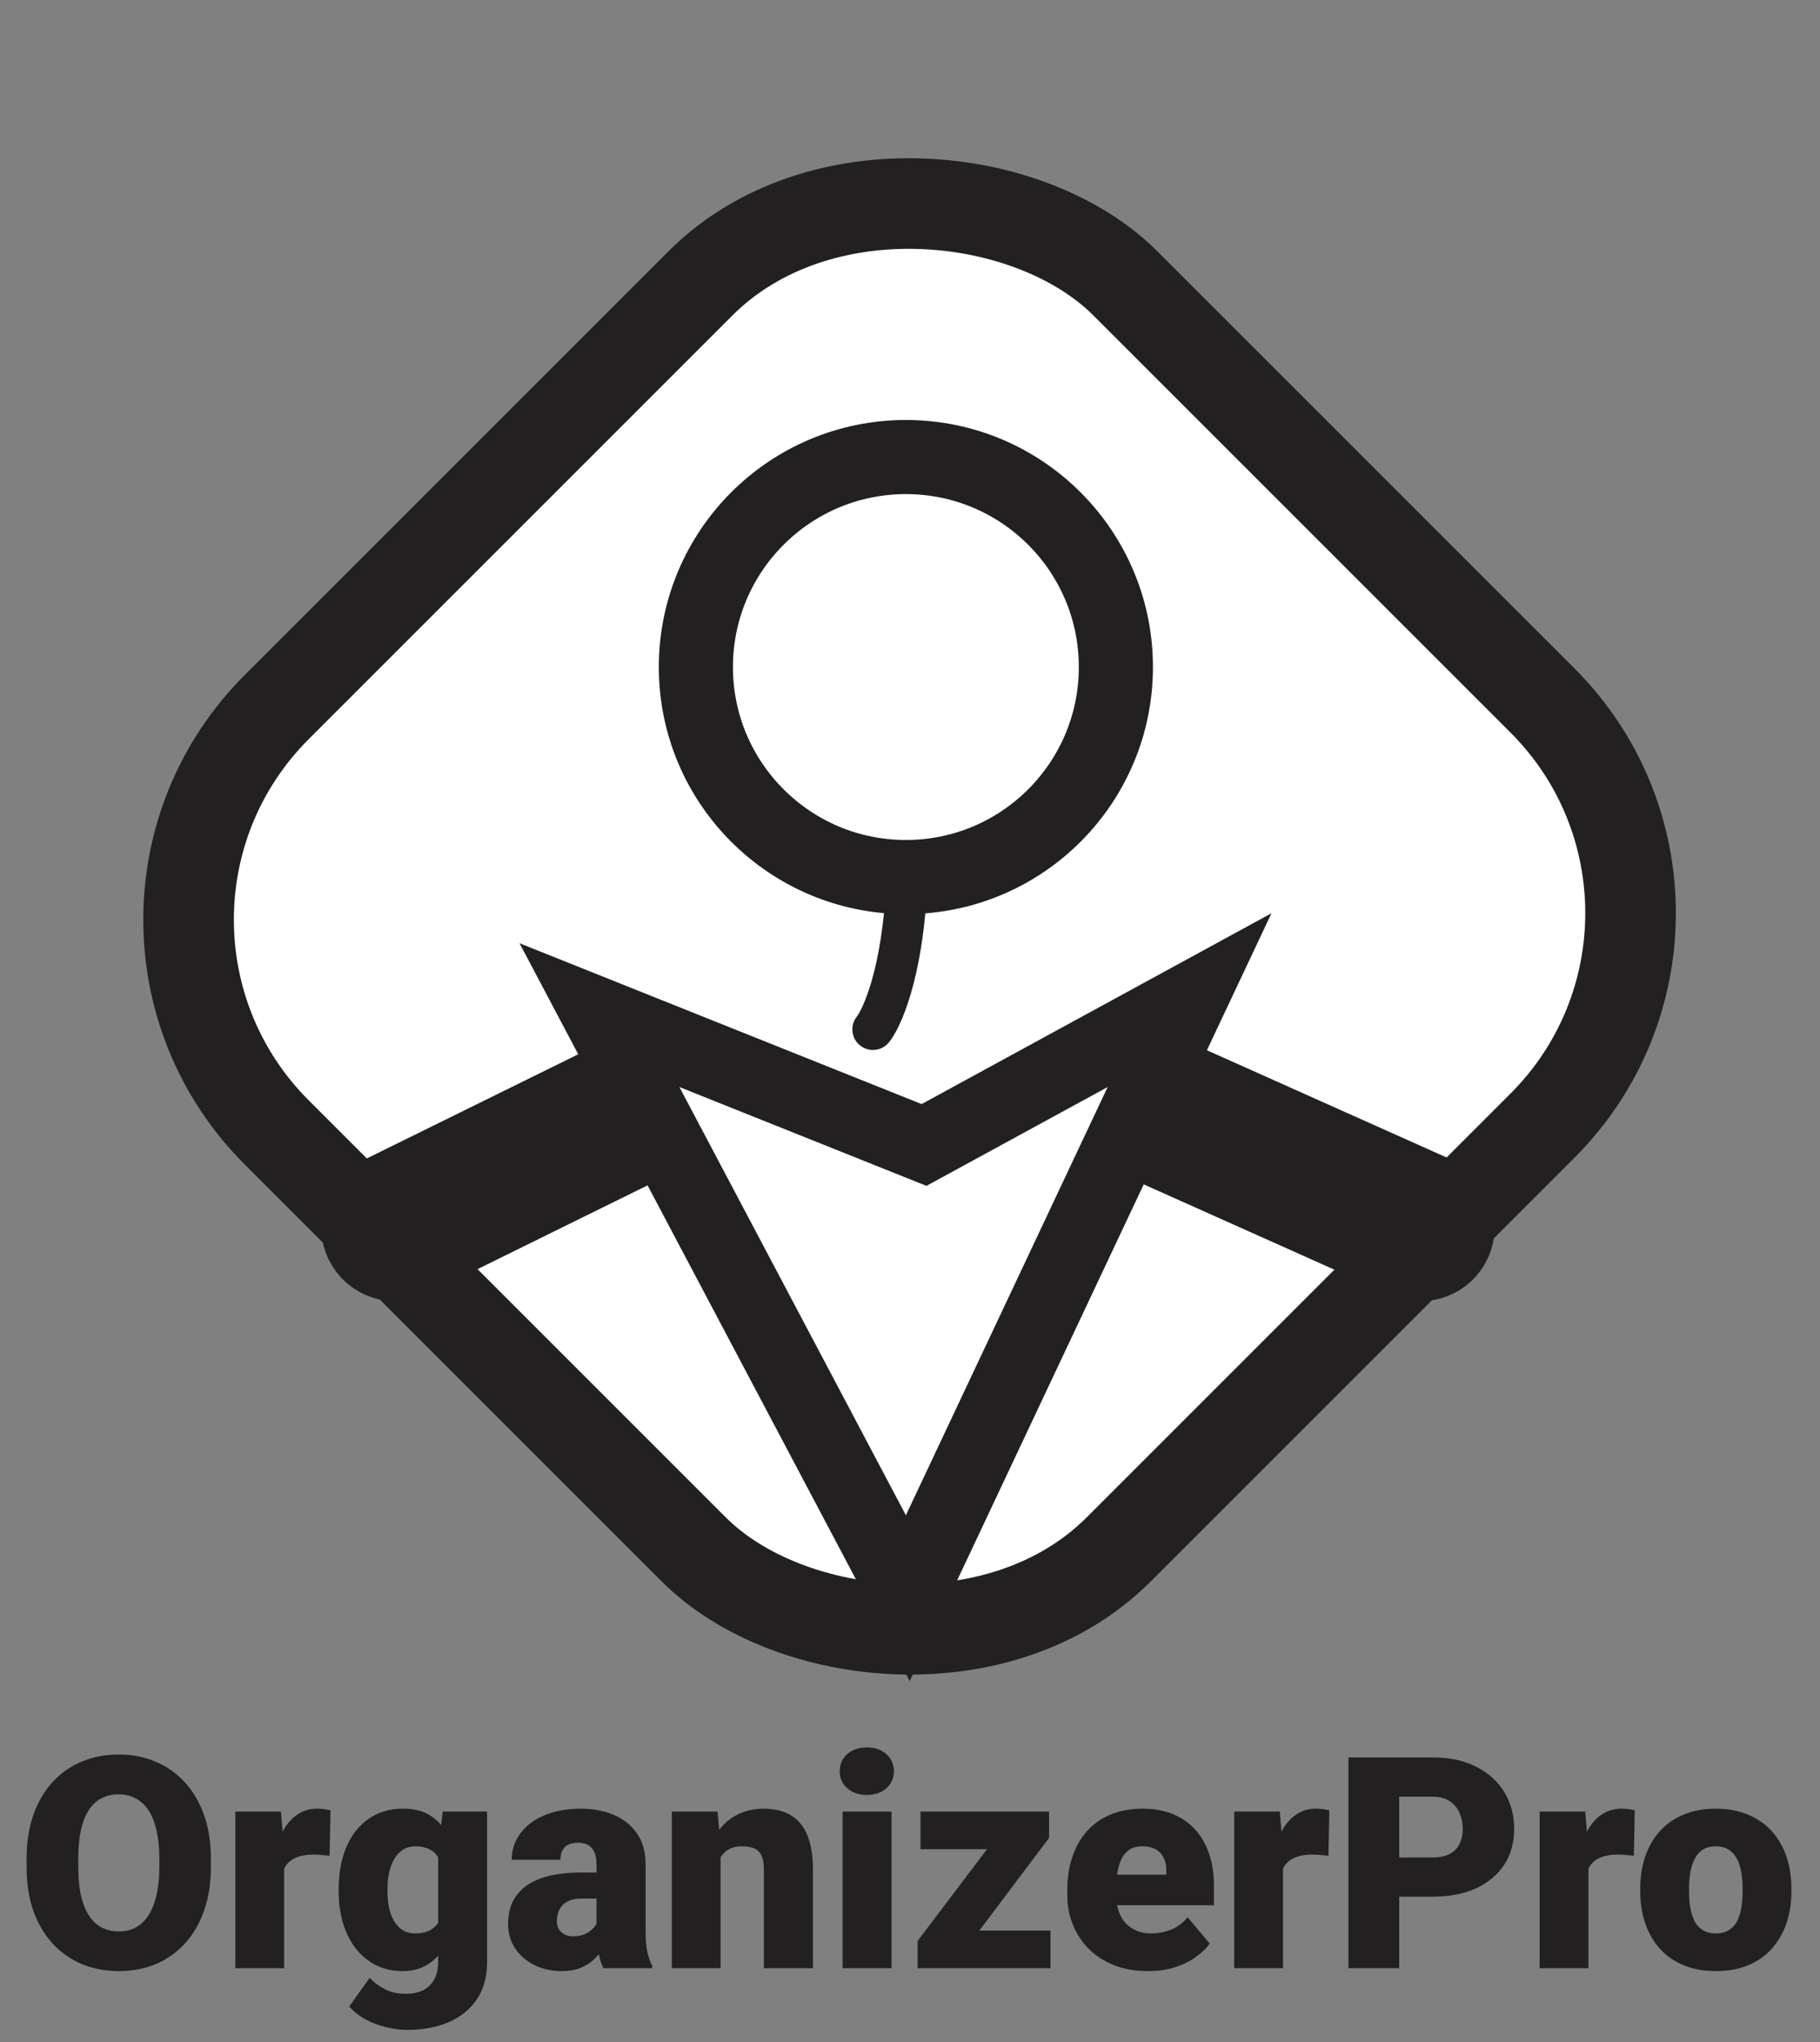 <svg width="221" height="248" viewBox="0 0 221 248" fill="white" xmlns="http://www.w3.org/2000/svg">
<rect x="0" y="0" width="221" height="248" fill="#808080" stroke="none"/>
<rect x="7.778" y="111.686" width="145.77" height="144.622" rx="36.5" transform="rotate(-45 7.778 111.686)" stroke="#222020" stroke-width="11"/>
<path d="M25.607 225.693V226.73C25.607 228.688 25.332 230.445 24.781 232.004C24.242 233.551 23.475 234.875 22.479 235.977C21.482 237.066 20.305 237.904 18.945 238.49C17.586 239.064 16.086 239.352 14.445 239.352C12.793 239.352 11.281 239.064 9.91 238.49C8.551 237.904 7.367 237.066 6.359 235.977C5.363 234.875 4.59 233.551 4.039 232.004C3.5 230.445 3.23 228.688 3.23 226.73V225.693C3.23 223.736 3.5 221.979 4.039 220.42C4.59 218.861 5.357 217.537 6.342 216.447C7.338 215.346 8.516 214.508 9.875 213.934C11.246 213.348 12.758 213.055 14.41 213.055C16.051 213.055 17.551 213.348 18.91 213.934C20.281 214.508 21.465 215.346 22.461 216.447C23.457 217.537 24.23 218.861 24.781 220.42C25.332 221.979 25.607 223.736 25.607 225.693ZM19.35 226.73V225.658C19.35 224.393 19.238 223.279 19.016 222.318C18.805 221.346 18.488 220.531 18.066 219.875C17.645 219.219 17.123 218.727 16.502 218.398C15.893 218.059 15.195 217.889 14.41 217.889C13.59 217.889 12.875 218.059 12.266 218.398C11.656 218.727 11.146 219.219 10.736 219.875C10.326 220.531 10.016 221.346 9.805 222.318C9.605 223.279 9.506 224.393 9.506 225.658V226.73C9.506 227.984 9.605 229.098 9.805 230.07C10.016 231.031 10.326 231.846 10.736 232.514C11.158 233.182 11.674 233.686 12.283 234.025C12.904 234.365 13.625 234.535 14.445 234.535C15.23 234.535 15.928 234.365 16.537 234.025C17.146 233.686 17.656 233.182 18.066 232.514C18.488 231.846 18.805 231.031 19.016 230.07C19.238 229.098 19.35 227.984 19.35 226.73ZM34.502 224.691V239H28.578V219.98H34.115L34.502 224.691ZM40.127 219.84L40.022 225.342C39.787 225.318 39.471 225.289 39.072 225.254C38.674 225.219 38.34 225.201 38.07 225.201C37.379 225.201 36.781 225.283 36.277 225.447C35.785 225.6 35.375 225.834 35.047 226.15C34.73 226.455 34.496 226.842 34.344 227.311C34.203 227.779 34.139 228.324 34.15 228.945L33.078 228.242C33.078 226.965 33.201 225.805 33.447 224.762C33.705 223.707 34.068 222.799 34.537 222.037C35.006 221.264 35.574 220.672 36.242 220.262C36.91 219.84 37.66 219.629 38.492 219.629C38.785 219.629 39.072 219.646 39.353 219.682C39.647 219.717 39.904 219.77 40.127 219.84ZM53.768 219.98H59.147V238.262C59.147 240.02 58.742 241.508 57.934 242.727C57.125 243.957 55.994 244.889 54.541 245.521C53.1 246.166 51.412 246.488 49.478 246.488C48.623 246.488 47.75 246.377 46.859 246.154C45.969 245.943 45.137 245.627 44.363 245.205C43.59 244.783 42.94 244.262 42.412 243.641L44.891 240.16C45.371 240.699 45.975 241.156 46.701 241.531C47.428 241.918 48.283 242.111 49.268 242.111C50.123 242.111 50.838 241.959 51.412 241.654C51.998 241.35 52.443 240.904 52.748 240.318C53.053 239.744 53.205 239.047 53.205 238.227V224.48L53.768 219.98ZM41.129 229.719V229.35C41.129 227.908 41.305 226.596 41.656 225.412C42.02 224.217 42.535 223.191 43.203 222.336C43.883 221.469 44.703 220.801 45.664 220.332C46.625 219.863 47.709 219.629 48.916 219.629C50.217 219.629 51.283 219.881 52.115 220.385C52.959 220.877 53.633 221.568 54.137 222.459C54.652 223.35 55.051 224.393 55.332 225.588C55.625 226.771 55.871 228.049 56.07 229.42V229.859C55.871 231.148 55.596 232.367 55.244 233.516C54.904 234.652 54.459 235.66 53.908 236.539C53.357 237.418 52.666 238.109 51.834 238.613C51.014 239.105 50.029 239.352 48.881 239.352C47.685 239.352 46.607 239.111 45.647 238.631C44.697 238.15 43.883 237.477 43.203 236.609C42.535 235.742 42.02 234.723 41.656 233.551C41.305 232.379 41.129 231.102 41.129 229.719ZM47.053 229.35V229.719C47.053 230.434 47.117 231.096 47.246 231.705C47.387 232.314 47.598 232.854 47.879 233.322C48.16 233.779 48.506 234.137 48.916 234.395C49.338 234.652 49.83 234.781 50.393 234.781C51.248 234.781 51.94 234.6 52.467 234.236C52.994 233.873 53.375 233.357 53.609 232.689C53.844 232.021 53.943 231.236 53.908 230.334V228.945C53.932 228.172 53.879 227.492 53.75 226.906C53.621 226.309 53.416 225.811 53.135 225.412C52.865 225.014 52.502 224.715 52.045 224.516C51.6 224.305 51.06 224.199 50.428 224.199C49.877 224.199 49.391 224.328 48.969 224.586C48.547 224.844 48.195 225.207 47.914 225.676C47.633 226.133 47.416 226.678 47.264 227.311C47.123 227.932 47.053 228.611 47.053 229.35ZM72.436 234.219V226.379C72.436 225.84 72.359 225.377 72.207 224.99C72.055 224.604 71.814 224.305 71.486 224.094C71.158 223.871 70.719 223.76 70.168 223.76C69.723 223.76 69.342 223.836 69.025 223.988C68.709 224.141 68.469 224.369 68.305 224.674C68.141 224.979 68.059 225.365 68.059 225.834H62.135C62.135 224.955 62.328 224.141 62.715 223.391C63.113 222.629 63.676 221.967 64.402 221.404C65.141 220.842 66.019 220.408 67.039 220.104C68.07 219.787 69.219 219.629 70.484 219.629C71.996 219.629 73.344 219.881 74.527 220.385C75.723 220.889 76.666 221.645 77.357 222.652C78.049 223.648 78.394 224.902 78.394 226.414V234.201C78.394 235.443 78.465 236.387 78.606 237.031C78.746 237.664 78.945 238.221 79.203 238.701V239H73.262C72.981 238.414 72.769 237.699 72.629 236.855C72.5 236 72.436 235.121 72.436 234.219ZM73.156 227.381L73.191 230.545H70.572C70.022 230.545 69.553 230.621 69.166 230.773C68.791 230.926 68.486 231.137 68.252 231.406C68.029 231.664 67.865 231.957 67.76 232.285C67.666 232.613 67.619 232.959 67.619 233.322C67.619 233.674 67.701 233.99 67.865 234.271C68.041 234.541 68.275 234.752 68.568 234.904C68.861 235.057 69.189 235.133 69.553 235.133C70.209 235.133 70.766 235.01 71.223 234.764C71.691 234.506 72.049 234.195 72.295 233.832C72.541 233.469 72.664 233.129 72.664 232.812L73.965 235.238C73.731 235.707 73.461 236.182 73.156 236.662C72.863 237.143 72.494 237.588 72.049 237.998C71.615 238.396 71.082 238.725 70.449 238.982C69.816 239.229 69.049 239.352 68.147 239.352C66.975 239.352 65.897 239.111 64.912 238.631C63.94 238.15 63.16 237.482 62.574 236.627C61.988 235.76 61.695 234.764 61.695 233.639C61.695 232.654 61.871 231.775 62.223 231.002C62.586 230.229 63.131 229.572 63.857 229.033C64.584 228.494 65.51 228.084 66.635 227.803C67.76 227.521 69.084 227.381 70.607 227.381H73.156ZM87.5 224.041V239H81.576V219.98H87.131L87.5 224.041ZM86.797 228.84L85.408 228.875C85.408 227.422 85.584 226.127 85.936 224.99C86.287 223.842 86.785 222.869 87.43 222.072C88.074 221.275 88.842 220.672 89.732 220.262C90.635 219.84 91.637 219.629 92.738 219.629C93.617 219.629 94.42 219.758 95.147 220.016C95.885 220.273 96.518 220.689 97.045 221.264C97.584 221.838 97.994 222.6 98.275 223.549C98.568 224.486 98.715 225.646 98.715 227.029V239H92.756V227.012C92.756 226.25 92.65 225.67 92.439 225.271C92.228 224.861 91.924 224.58 91.525 224.428C91.127 224.275 90.641 224.199 90.066 224.199C89.457 224.199 88.941 224.316 88.519 224.551C88.098 224.785 87.758 225.113 87.5 225.535C87.254 225.945 87.072 226.432 86.955 226.994C86.85 227.557 86.797 228.172 86.797 228.84ZM108.26 219.98V239H102.318V219.98H108.26ZM101.967 215.076C101.967 214.232 102.271 213.541 102.881 213.002C103.49 212.463 104.281 212.193 105.254 212.193C106.227 212.193 107.018 212.463 107.627 213.002C108.236 213.541 108.541 214.232 108.541 215.076C108.541 215.92 108.236 216.611 107.627 217.15C107.018 217.689 106.227 217.959 105.254 217.959C104.281 217.959 103.49 217.689 102.881 217.15C102.271 216.611 101.967 215.92 101.967 215.076ZM127.561 234.43V239H112.83V234.43H127.561ZM127.385 223.18L115.484 239H111.424V235.695L123.307 219.98H127.385V223.18ZM125.434 219.98V224.551H111.775V219.98H125.434ZM139.408 239.352C137.861 239.352 136.479 239.111 135.26 238.631C134.041 238.139 133.01 237.465 132.166 236.609C131.334 235.754 130.695 234.77 130.25 233.656C129.816 232.543 129.6 231.365 129.6 230.123V229.455C129.6 228.061 129.793 226.771 130.18 225.588C130.566 224.393 131.141 223.35 131.902 222.459C132.664 221.568 133.619 220.877 134.768 220.385C135.916 219.881 137.252 219.629 138.775 219.629C140.123 219.629 141.33 219.846 142.396 220.279C143.463 220.713 144.365 221.334 145.104 222.143C145.854 222.951 146.422 223.93 146.809 225.078C147.207 226.227 147.406 227.516 147.406 228.945V231.354H131.867V227.645H141.623V227.188C141.635 226.555 141.523 226.016 141.289 225.57C141.066 225.125 140.738 224.785 140.305 224.551C139.871 224.316 139.344 224.199 138.723 224.199C138.078 224.199 137.545 224.34 137.123 224.621C136.713 224.902 136.391 225.289 136.156 225.781C135.934 226.262 135.775 226.818 135.682 227.451C135.588 228.084 135.541 228.752 135.541 229.455V230.123C135.541 230.826 135.635 231.465 135.822 232.039C136.021 232.613 136.303 233.105 136.666 233.516C137.041 233.914 137.486 234.225 138.002 234.447C138.529 234.67 139.127 234.781 139.795 234.781C140.604 234.781 141.4 234.629 142.186 234.324C142.971 234.02 143.645 233.516 144.207 232.812L146.896 236.012C146.51 236.562 145.959 237.096 145.244 237.611C144.541 238.127 143.697 238.549 142.713 238.877C141.729 239.193 140.627 239.352 139.408 239.352ZM155.791 224.691V239H149.867V219.98H155.404L155.791 224.691ZM161.416 219.84L161.311 225.342C161.076 225.318 160.76 225.289 160.361 225.254C159.963 225.219 159.629 225.201 159.359 225.201C158.668 225.201 158.07 225.283 157.566 225.447C157.074 225.6 156.664 225.834 156.336 226.15C156.02 226.455 155.785 226.842 155.633 227.311C155.492 227.779 155.428 228.324 155.439 228.945L154.367 228.242C154.367 226.965 154.49 225.805 154.736 224.762C154.994 223.707 155.357 222.799 155.826 222.037C156.295 221.264 156.863 220.672 157.531 220.262C158.199 219.84 158.949 219.629 159.781 219.629C160.074 219.629 160.361 219.646 160.643 219.682C160.936 219.717 161.193 219.77 161.416 219.84ZM173.949 230.316H167.586V225.553H173.949C174.816 225.553 175.52 225.406 176.059 225.113C176.598 224.82 176.99 224.416 177.236 223.9C177.494 223.373 177.623 222.781 177.623 222.125C177.623 221.422 177.494 220.771 177.236 220.174C176.99 219.576 176.598 219.096 176.059 218.732C175.52 218.357 174.816 218.17 173.949 218.17H169.906V239H163.736V213.406H173.949C176 213.406 177.764 213.781 179.24 214.531C180.729 215.281 181.871 216.312 182.668 217.625C183.465 218.926 183.863 220.414 183.863 222.09C183.863 223.742 183.465 225.184 182.668 226.414C181.871 227.645 180.729 228.605 179.24 229.297C177.764 229.977 176 230.316 173.949 230.316ZM192.881 224.691V239H186.957V219.98H192.494L192.881 224.691ZM198.506 219.84L198.4 225.342C198.166 225.318 197.85 225.289 197.451 225.254C197.053 225.219 196.719 225.201 196.449 225.201C195.758 225.201 195.16 225.283 194.656 225.447C194.164 225.6 193.754 225.834 193.426 226.15C193.109 226.455 192.875 226.842 192.723 227.311C192.582 227.779 192.518 228.324 192.529 228.945L191.457 228.242C191.457 226.965 191.58 225.805 191.826 224.762C192.084 223.707 192.447 222.799 192.916 222.037C193.385 221.264 193.953 220.672 194.621 220.262C195.289 219.84 196.039 219.629 196.871 219.629C197.164 219.629 197.451 219.646 197.732 219.682C198.025 219.717 198.283 219.77 198.506 219.84ZM199.174 229.684V229.314C199.174 227.92 199.373 226.637 199.771 225.465C200.17 224.281 200.756 223.256 201.529 222.389C202.303 221.521 203.258 220.848 204.395 220.367C205.531 219.875 206.844 219.629 208.332 219.629C209.832 219.629 211.15 219.875 212.287 220.367C213.436 220.848 214.396 221.521 215.17 222.389C215.943 223.256 216.529 224.281 216.928 225.465C217.326 226.637 217.525 227.92 217.525 229.314V229.684C217.525 231.066 217.326 232.35 216.928 233.533C216.529 234.705 215.943 235.73 215.17 236.609C214.396 237.477 213.441 238.15 212.305 238.631C211.168 239.111 209.855 239.352 208.367 239.352C206.879 239.352 205.561 239.111 204.412 238.631C203.264 238.15 202.303 237.477 201.529 236.609C200.756 235.73 200.17 234.705 199.771 233.533C199.373 232.35 199.174 231.066 199.174 229.684ZM205.098 229.314V229.684C205.098 230.398 205.15 231.066 205.256 231.688C205.361 232.309 205.537 232.854 205.783 233.322C206.029 233.779 206.363 234.137 206.785 234.395C207.207 234.652 207.734 234.781 208.367 234.781C208.988 234.781 209.504 234.652 209.914 234.395C210.336 234.137 210.67 233.779 210.916 233.322C211.162 232.854 211.338 232.309 211.443 231.688C211.549 231.066 211.602 230.398 211.602 229.684V229.314C211.602 228.623 211.549 227.973 211.443 227.363C211.338 226.742 211.162 226.197 210.916 225.729C210.67 225.248 210.336 224.873 209.914 224.604C209.492 224.334 208.965 224.199 208.332 224.199C207.711 224.199 207.189 224.334 206.768 224.604C206.357 224.873 206.029 225.248 205.783 225.729C205.537 226.197 205.361 226.742 205.256 227.363C205.15 227.973 205.098 228.623 205.098 229.314Z" fill="#222020"/>
<path d="M46.011 144.964C43.781 146.062 42.865 148.76 43.963 150.99C45.062 153.219 47.76 154.136 49.989 153.037L80.566 137.97L106.022 186.104L110.232 194.065L114.071 185.918L136.69 137.91L170.662 153.108C172.931 154.123 175.593 153.107 176.608 150.838C177.623 148.57 176.606 145.908 174.338 144.893L140.527 129.766L144.446 121.449L132.383 128.029C132.356 128.043 132.328 128.058 132.301 128.073L112.205 139.036L84.19 127.829C84.178 127.825 84.167 127.82 84.155 127.815L72.793 123.27L76.357 130.01L46.011 144.964Z" stroke="#222020" stroke-width="9" stroke-linecap="round"/>
<path d="M104.048 123.438C103.185 124.516 103.36 126.09 104.438 126.952C105.516 127.815 107.09 127.64 107.952 126.562L104.048 123.438ZM107.876 121L105.504 120.211L107.876 121ZM107.506 108.834C107.16 114.023 106.318 117.764 105.504 120.211L110.248 121.789C111.213 118.89 112.124 114.724 112.494 109.166L107.506 108.834ZM105.504 120.211C104.844 122.196 104.249 123.186 104.048 123.438L107.952 126.562C108.69 125.64 109.51 124.009 110.248 121.789L105.504 120.211Z" fill="#222020"/>
<path d="M120.71 70.738C119.15 69.647 117.476 68.476 115.562 67.252C115.549 67.244 115.537 67.236 115.524 67.228L113.921 69.764C113.818 69.693 113.759 69.566 113.751 69.511C113.75 69.508 113.756 69.55 113.741 69.648C113.727 69.746 113.695 69.88 113.634 70.055C113.376 70.793 112.748 71.86 111.731 73.198C109.724 75.838 106.513 79.137 102.922 82.335C99.337 85.527 95.437 88.56 92.084 90.684C90.403 91.749 88.901 92.559 87.67 93.051C86.355 93.577 85.643 93.618 85.382 93.549C84.43 93.299 83.713 93.104 83.178 92.954C81.704 91.259 81.642 90.756 81.615 90.311C81.606 90.165 81.608 89.98 81.611 89.753C81.62 88.957 81.635 87.649 81.19 85.72C80.173 81.31 80.281 76.731 81.507 72.369C82.732 68.007 85.04 63.985 88.241 60.647C91.442 57.309 95.442 54.752 99.905 53.2C104.368 51.648 109.159 51.148 113.87 51.743C118.581 52.339 123.068 54.011 126.952 56.615C130.836 59.218 134 62.675 136.181 66.686C138.113 70.237 139.225 74.133 139.455 78.112C130.621 77.671 126.44 74.747 120.71 70.738Z" fill="#222020" stroke="white" stroke-width="3"/>
<circle cx="110" cy="81" r="25.5" stroke="#222020" stroke-width="9"/>
</svg>
